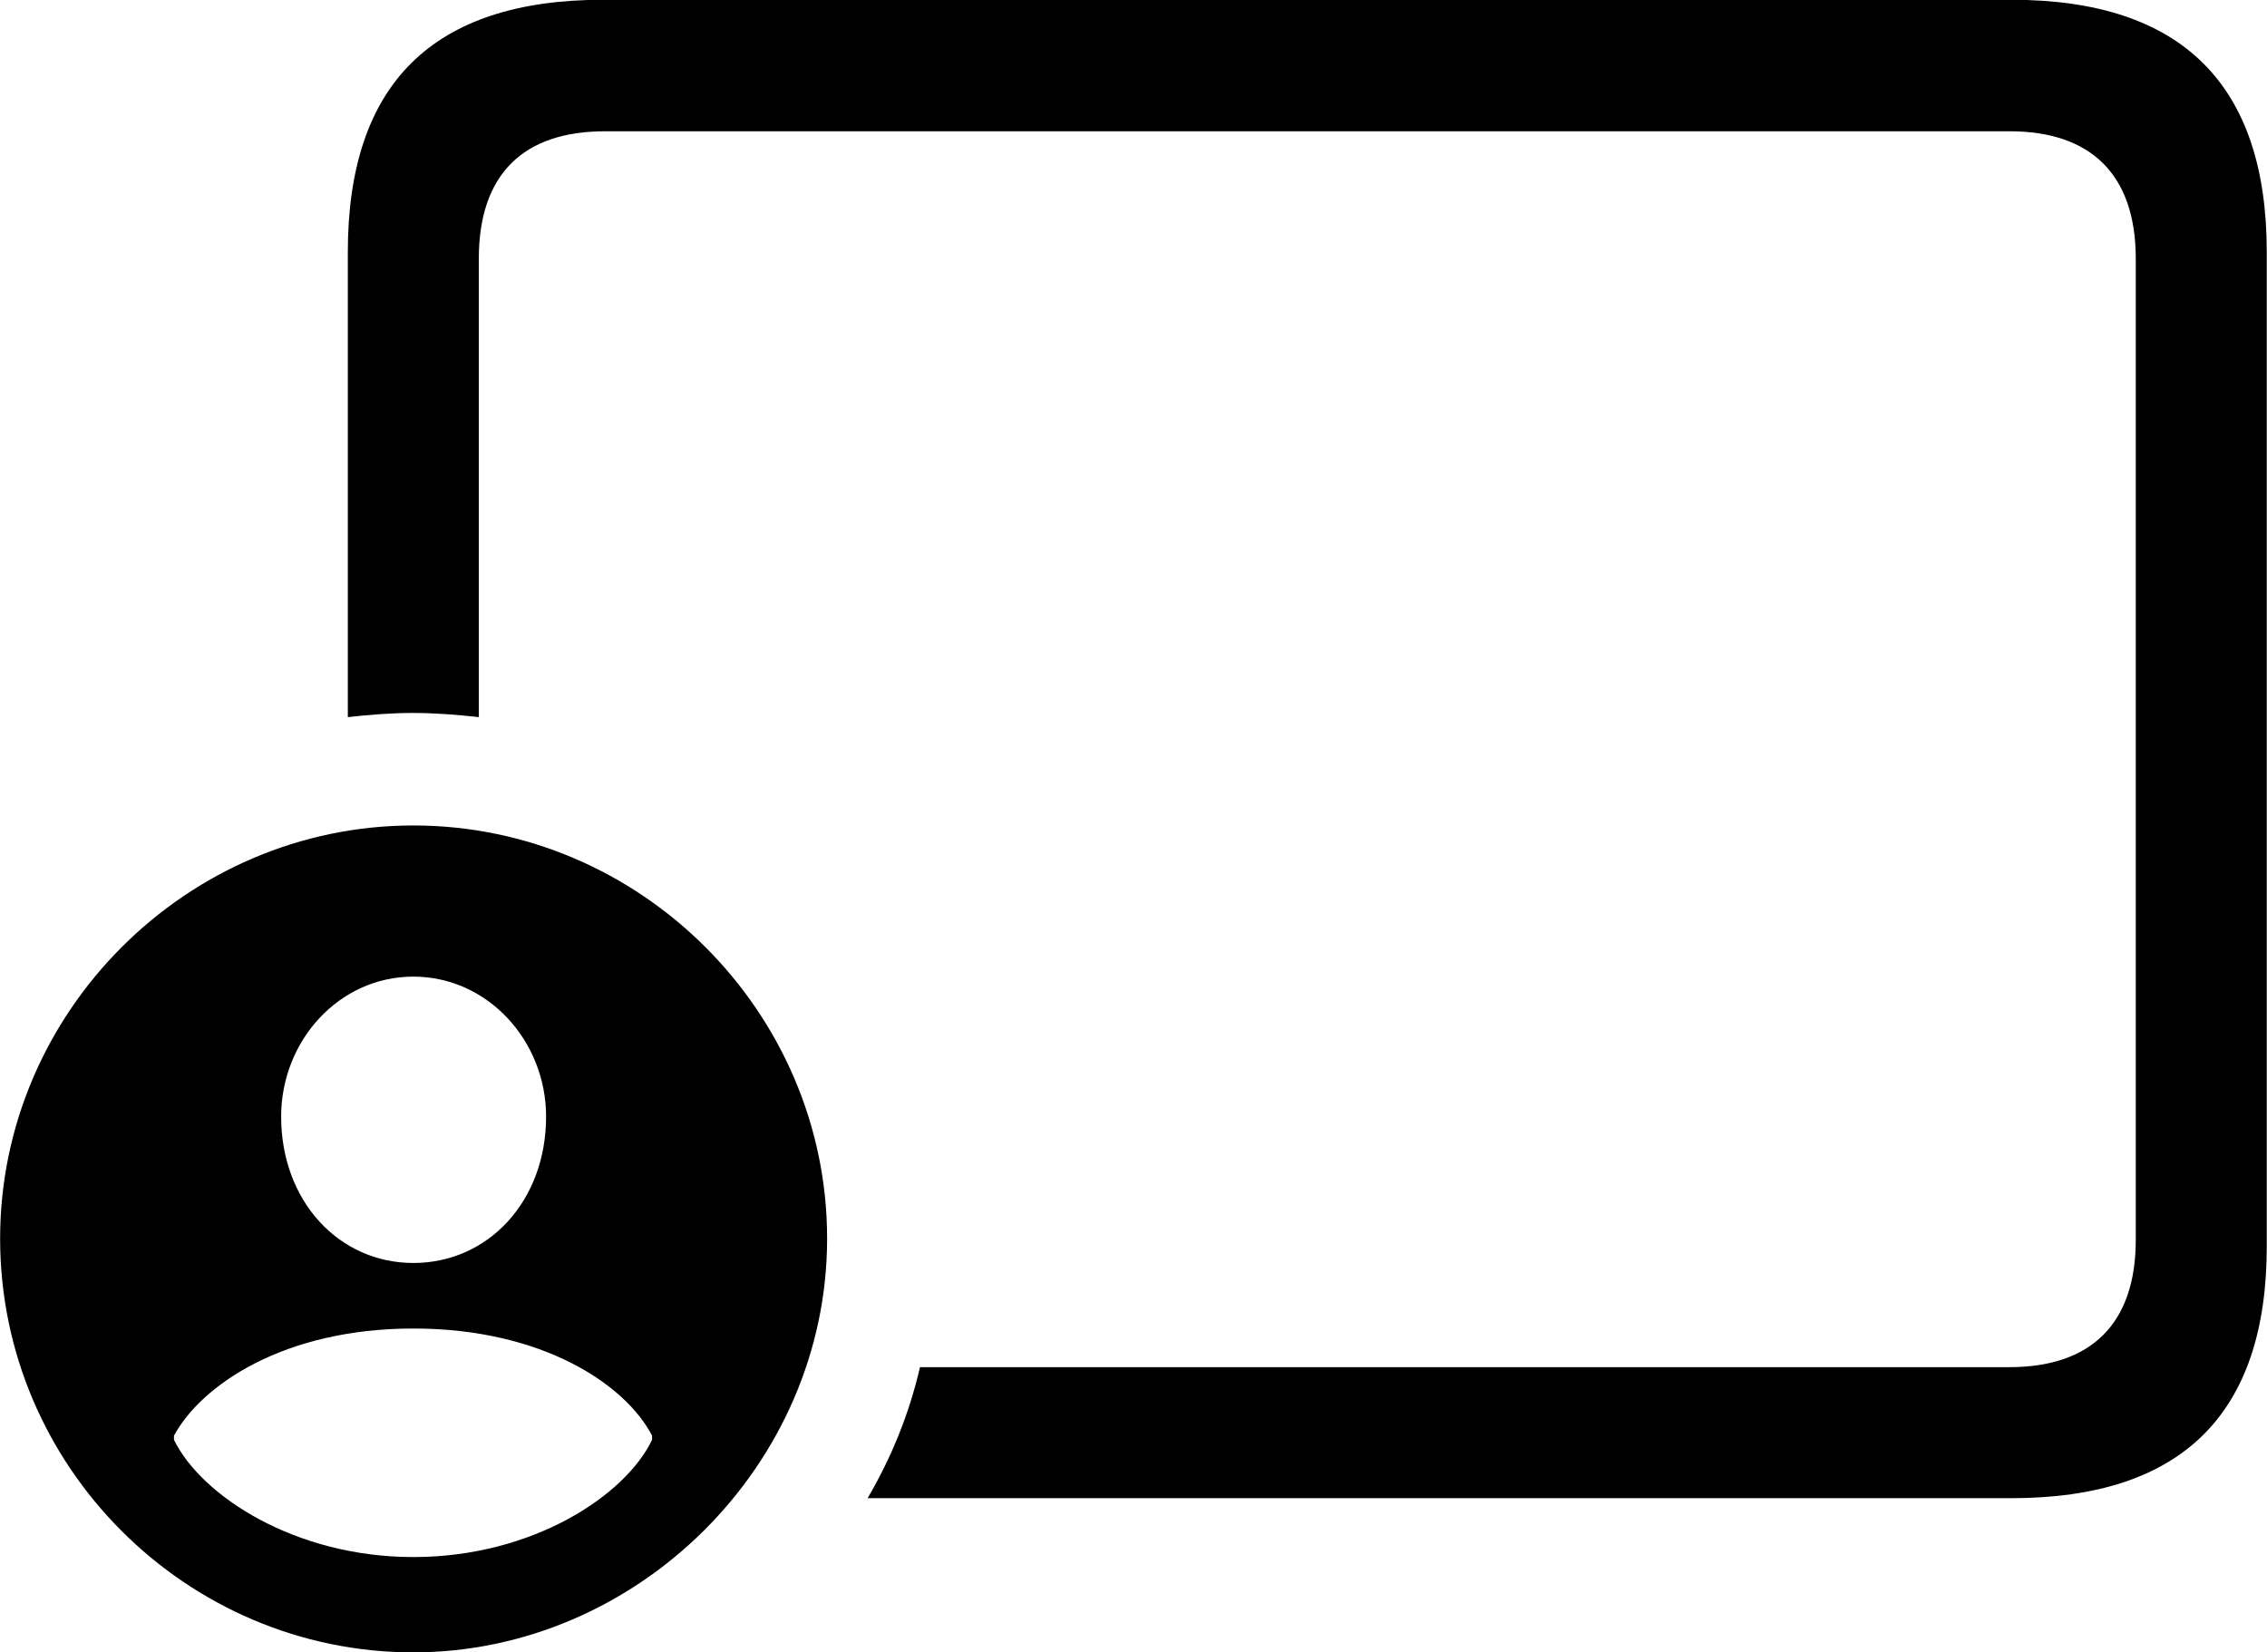 
<svg
    viewBox="0 0 38.076 27.754"
    xmlns="http://www.w3.org/2000/svg"
>
    <path
        fill="inherit"
        d="M14.572 25.166H33.782C36.652 25.166 38.072 23.745 38.072 20.936V4.236C38.072 1.425 36.652 -0.004 33.782 -0.004H10.132C7.272 -0.004 5.842 1.405 5.842 4.236V12.046C6.212 12.005 6.572 11.976 6.932 11.976C7.302 11.976 7.672 12.005 8.042 12.046V4.346C8.042 2.925 8.792 2.205 10.162 2.205H33.752C35.112 2.205 35.872 2.925 35.872 4.346V20.826C35.872 22.245 35.112 22.965 33.752 22.965H15.452C15.272 23.745 14.972 24.485 14.572 25.166ZM6.942 27.756C10.702 27.756 13.892 24.605 13.892 20.805C13.892 17.006 10.762 13.866 6.942 13.866C3.132 13.866 0.002 17.006 0.002 20.805C0.002 24.636 3.132 27.756 6.942 27.756ZM6.942 21.215C5.692 21.215 4.722 20.175 4.722 18.756C4.722 17.485 5.692 16.405 6.942 16.405C8.192 16.405 9.172 17.485 9.172 18.756C9.172 20.175 8.202 21.215 6.942 21.215ZM6.942 26.155C4.952 26.155 3.382 25.125 2.922 24.186V24.116C3.382 23.265 4.772 22.316 6.942 22.316C9.122 22.316 10.512 23.265 10.952 24.116V24.186C10.502 25.125 8.942 26.155 6.942 26.155Z"
        fillRule="evenodd"
        clipRule="evenodd"
    />
</svg>
        